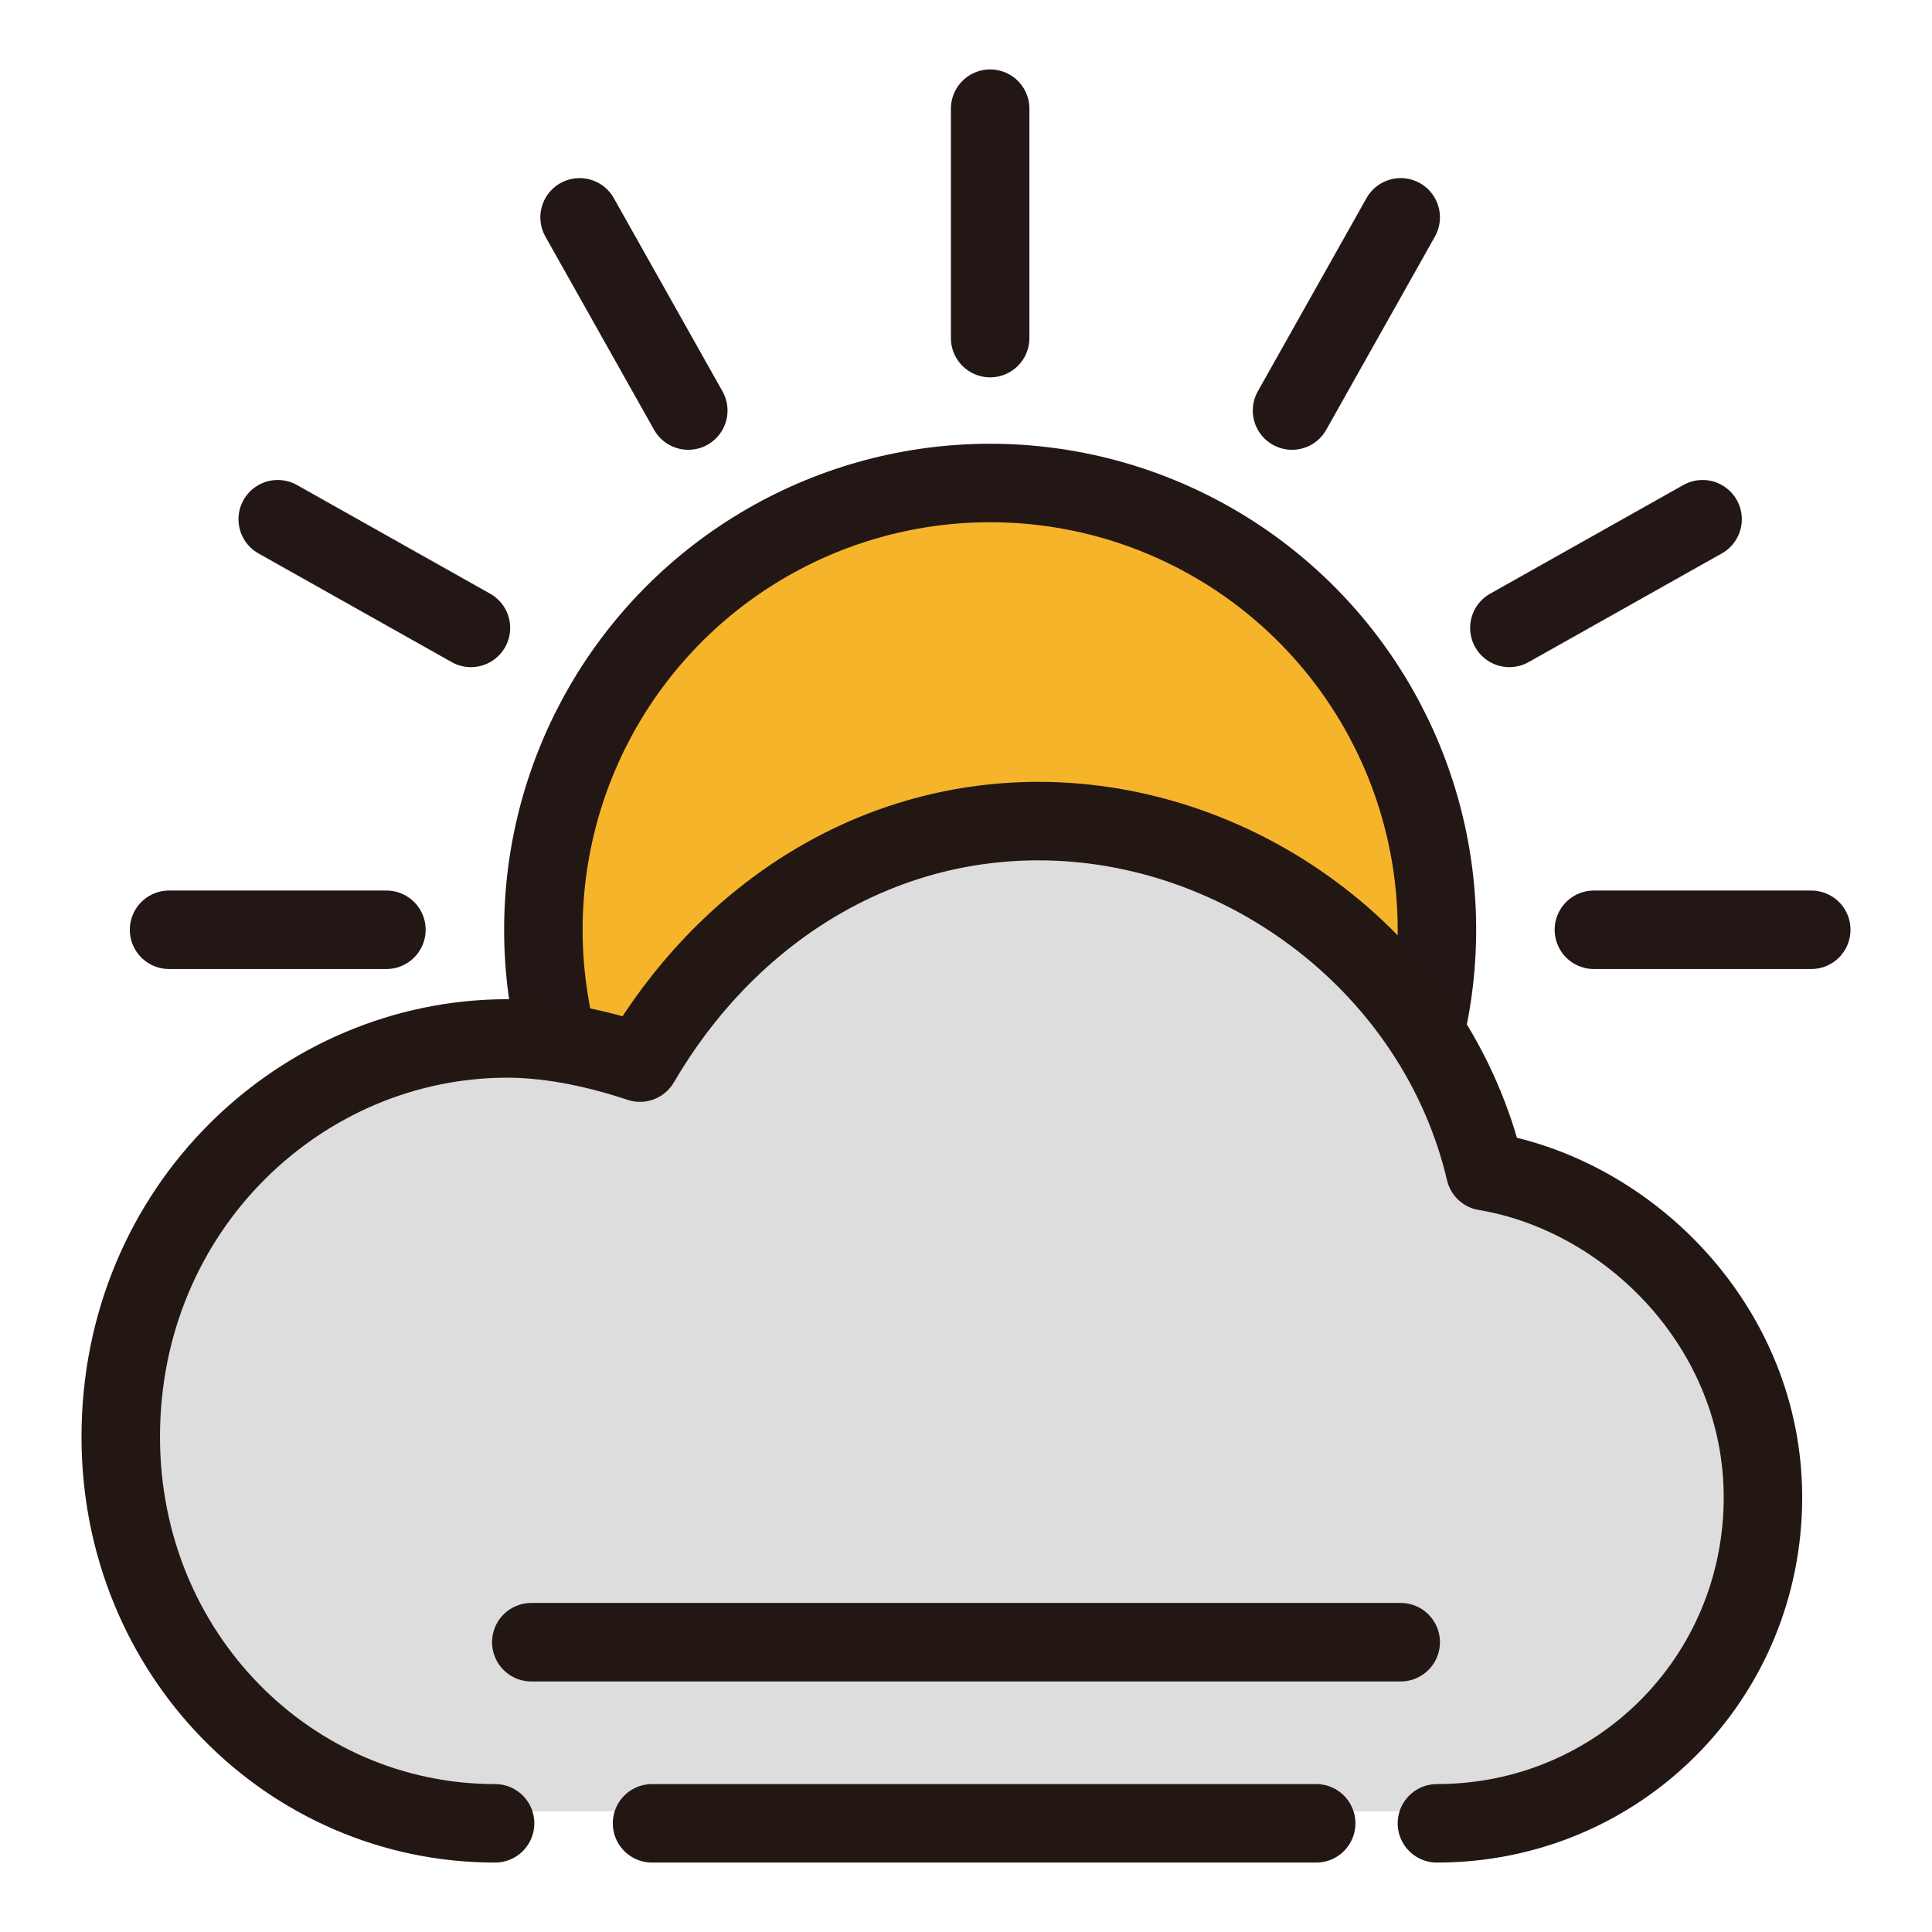 <?xml version="1.0" encoding="utf-8"?>
<!-- Generator: Adobe Illustrator 24.3.0, SVG Export Plug-In . SVG Version: 6.00 Build 0)  -->
<svg version="1.1" id="Layer_1" xmlns="http://www.w3.org/2000/svg" xmlns:xlink="http://www.w3.org/1999/xlink" x="0px" y="0px"
	 viewBox="0 0 16 16" enable-background="new 0 0 16 16" xml:space="preserve">
<g>
	<circle fill="#F6B42A" stroke="#231715" stroke-width="0.65" stroke-miterlimit="10" cx="8.2" cy="7.7" r="3.7"/>
	
		<line fill="none" stroke="#231715" stroke-width="0.65" stroke-linecap="round" stroke-miterlimit="10" x1="8.2" y1="14.5" x2="8.2" y2="12.7"/>
	
		<line fill="none" stroke="#231715" stroke-width="0.65" stroke-linecap="round" stroke-miterlimit="10" x1="4.8" y1="13.6" x2="5.7" y2="12"/>
	
		<line fill="none" stroke="#231715" stroke-width="0.65" stroke-linecap="round" stroke-miterlimit="10" x1="2.3" y1="11.1" x2="3.9" y2="10.2"/>
	
		<line fill="none" stroke="#231715" stroke-width="0.65" stroke-linecap="round" stroke-miterlimit="10" x1="1.4" y1="7.7" x2="3.2" y2="7.7"/>
	
		<line fill="none" stroke="#231715" stroke-width="0.65" stroke-linecap="round" stroke-miterlimit="10" x1="2.3" y1="4.3" x2="3.9" y2="5.2"/>
	
		<line fill="none" stroke="#231715" stroke-width="0.65" stroke-linecap="round" stroke-miterlimit="10" x1="4.8" y1="1.8" x2="5.7" y2="3.4"/>
	
		<line fill="none" stroke="#231715" stroke-width="0.65" stroke-linecap="round" stroke-miterlimit="10" x1="8.2" y1="0.9" x2="8.2" y2="2.8"/>
	
		<line fill="none" stroke="#231715" stroke-width="0.65" stroke-linecap="round" stroke-miterlimit="10" x1="11.6" y1="1.8" x2="10.7" y2="3.4"/>
	
		<line fill="none" stroke="#231715" stroke-width="0.65" stroke-linecap="round" stroke-miterlimit="10" x1="14.1" y1="4.3" x2="12.5" y2="5.2"/>
	
		<line fill="none" stroke="#231715" stroke-width="0.65" stroke-linecap="round" stroke-miterlimit="10" x1="15" y1="7.7" x2="13.2" y2="7.7"/>
	
		<line fill="none" stroke="#231715" stroke-width="0.65" stroke-linecap="round" stroke-miterlimit="10" x1="14.1" y1="11.1" x2="12.5" y2="10.2"/>
	
		<line fill="none" stroke="#231715" stroke-width="0.65" stroke-linecap="round" stroke-miterlimit="10" x1="11.6" y1="13.6" x2="10.7" y2="12"/>
	
		<line fill="none" stroke="#231715" stroke-width="0.65" stroke-linecap="round" stroke-miterlimit="10" x1="8.2" y1="14.5" x2="8.2" y2="12.7"/>
</g>
<g>
	<g id="XMLID_9_">
		<g>
			<path fill="#DCDDDC" d="M12.3,9.6c1.3,0.2,2.3,1.4,2.3,2.7c0,1.5-1.2,2.7-2.7,2.7H4.2c-1.8,0-3.2-1.5-3.2-3.2s1.5-3.2,3.2-3.2
				c0.4,0,0.8,0.1,1.1,0.2C6,7.7,7.1,6.9,8.6,6.9C10.3,6.9,11.8,8.1,12.3,9.6z"/>
		</g>
	</g>
	<g id="XMLID_8_">
		<g>
			
				<path fill="none" stroke="#231714" stroke-width="0.65" stroke-linecap="round" stroke-linejoin="round" stroke-miterlimit="10" d="
				M11.9,15.1c1.5,0,2.7-1.2,2.7-2.7c0-1.4-1.1-2.5-2.3-2.7C11.9,8,10.3,6.8,8.6,6.8C7.2,6.8,6,7.6,5.3,8.8C5,8.7,4.6,8.6,4.2,8.6
				C2.5,8.6,1,10,1,11.9c0,1.8,1.4,3.2,3.1,3.2"/>
		</g>
	</g>
	
		<line fill="none" stroke="#231714" stroke-width="0.65" stroke-linecap="round" stroke-linejoin="round" stroke-miterlimit="10" x1="5.4" y1="15.1" x2="10.9" y2="15.1"/>
	
		<line fill="none" stroke="#231714" stroke-width="0.65" stroke-linecap="round" stroke-linejoin="round" stroke-miterlimit="10" x1="4.4" y1="13.6" x2="11.6" y2="13.6"/>
</g>
</svg>
